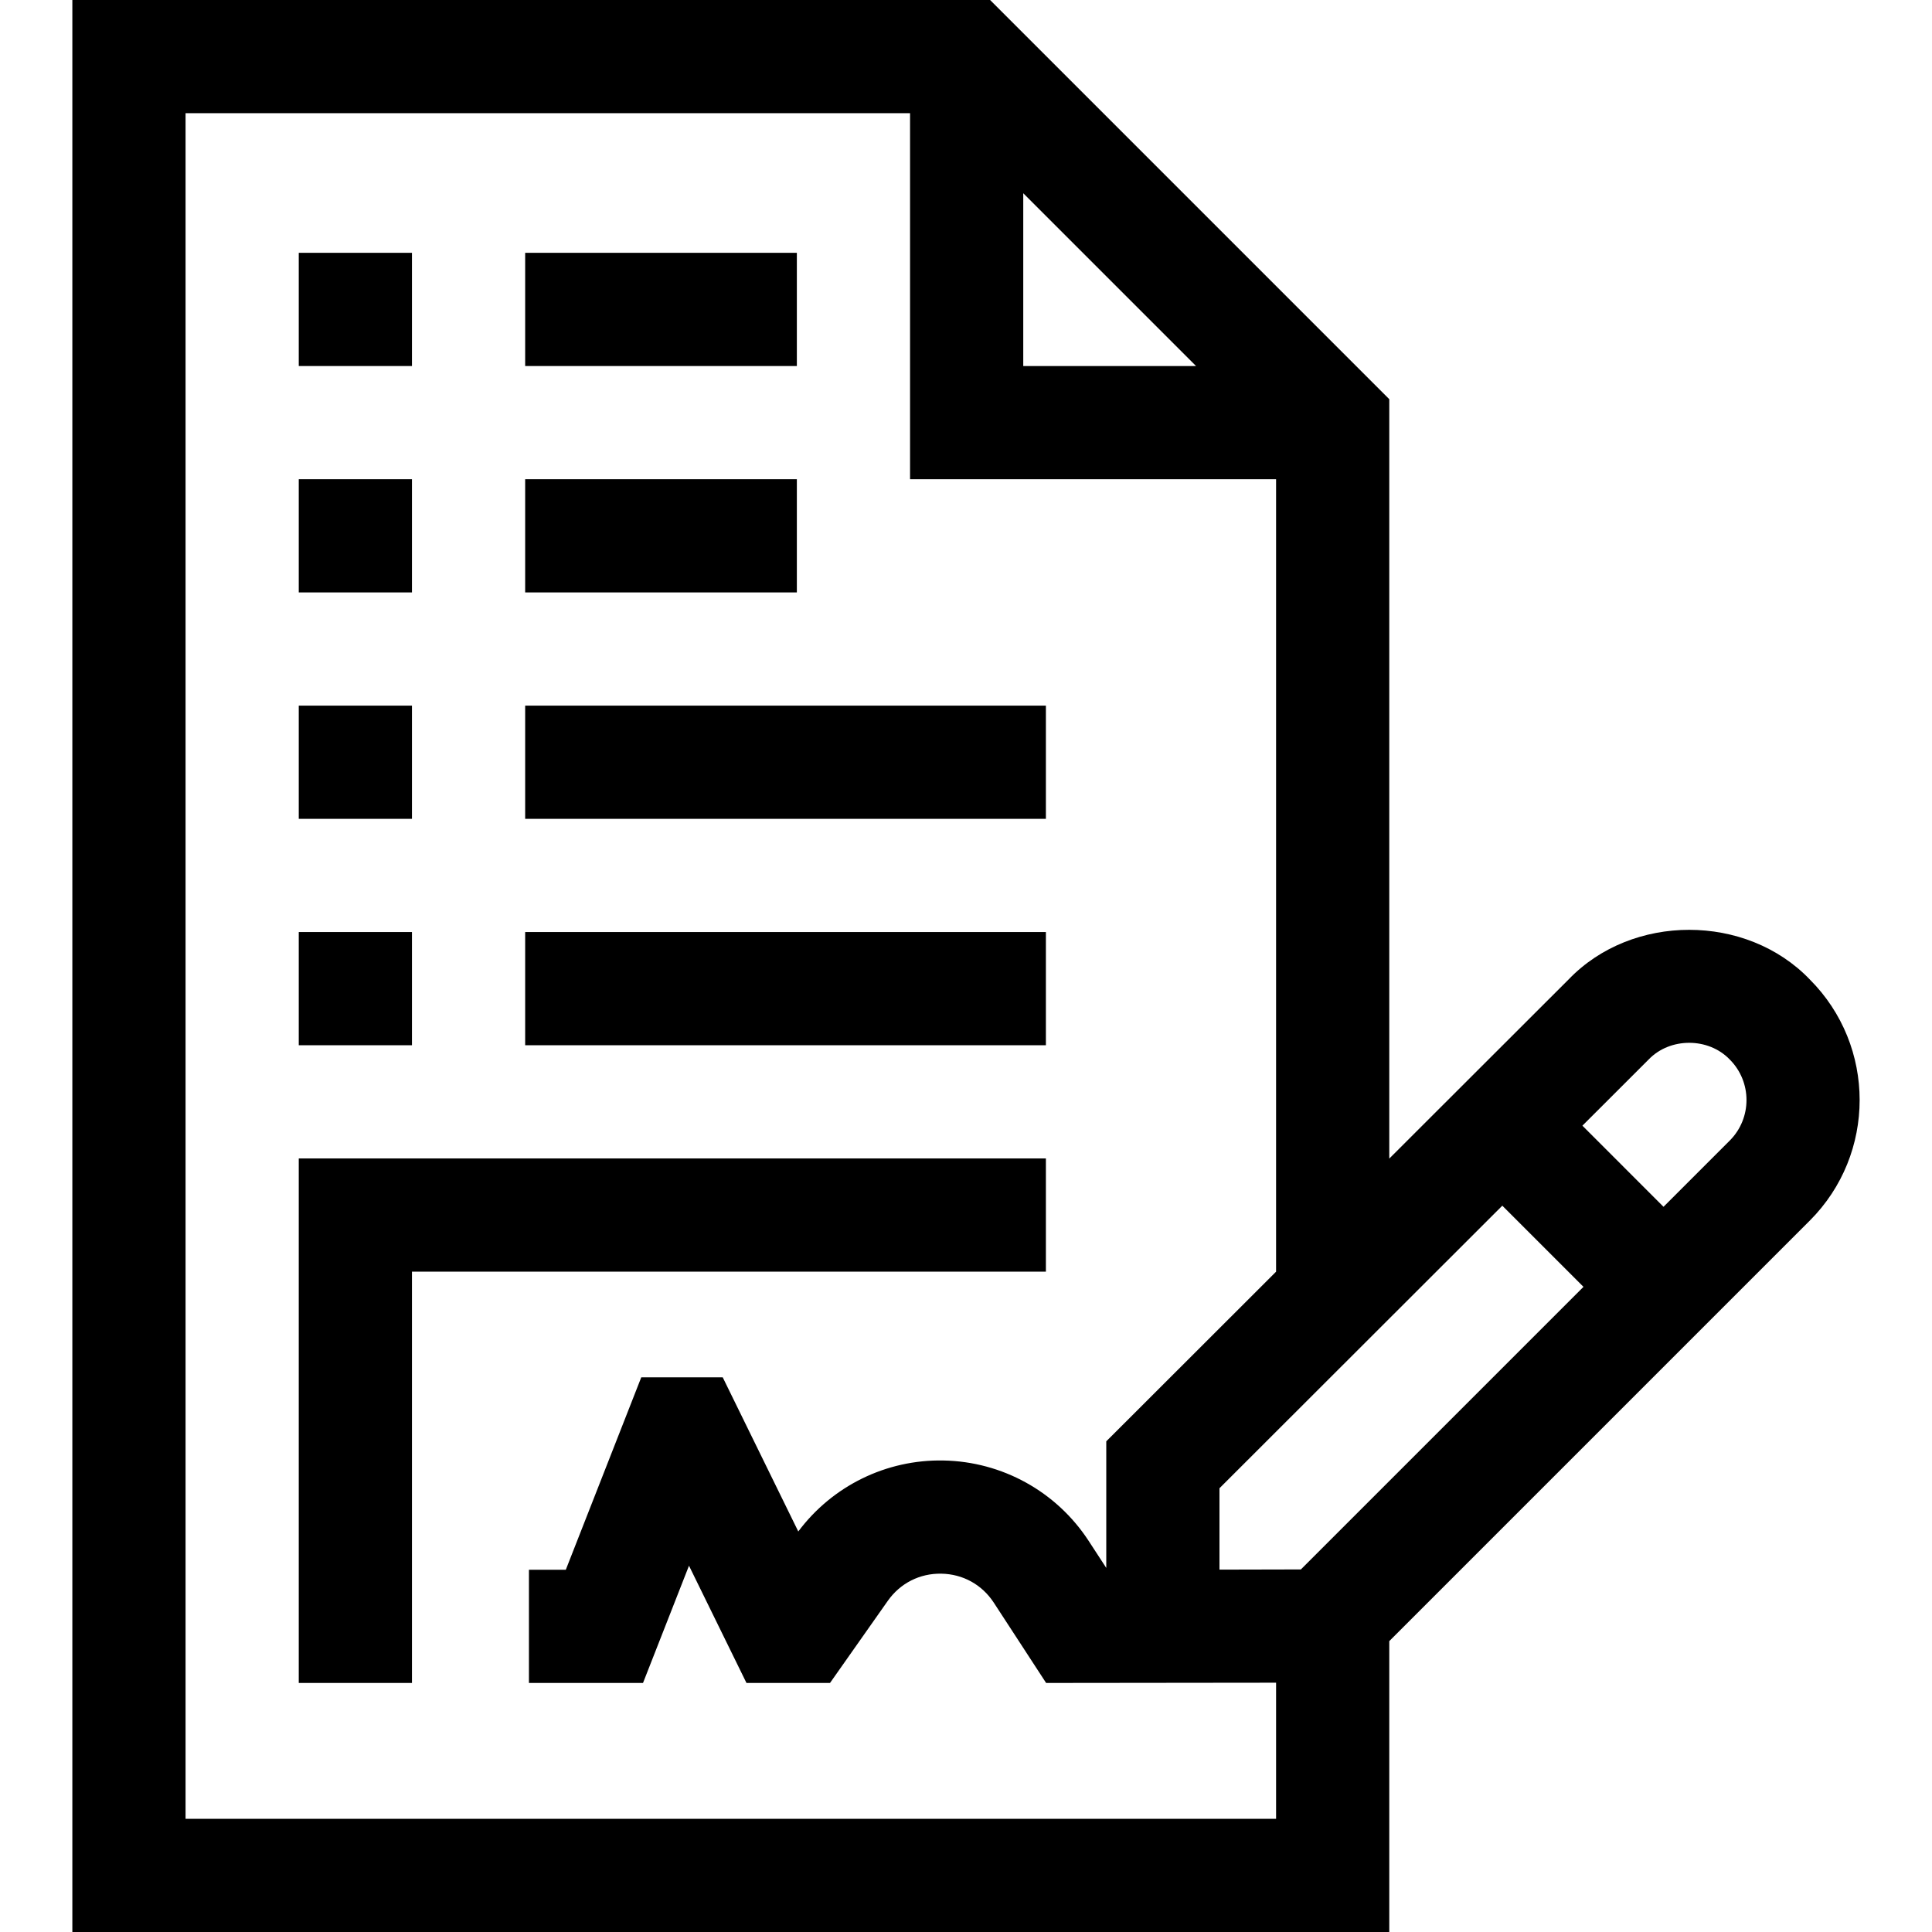 <svg id="Capa_1" enable-background="new 0 0 512 512" height="512" viewBox="0 0 512 512" width="512" xmlns="http://www.w3.org/2000/svg"><g><path d="m79.174 67h30v30h-30z"/><path d="m139.174 67h72v30h-72z"/><path d="m79.174 127h30v30h-30z"/><path d="m139.174 127h72v30h-72z"/><path d="m79.174 187h30v30h-30z"/><path d="m139.174 187h138v30h-138z"/><path d="m79.174 247h30v30h-30z"/><path d="m139.174 247h138v30h-138z"/><path d="m277.174 307h-198v139h30v-109h168z"/><path d="m479.61 259.564c-16.819-17.531-47.093-17.532-63.91-.005l-47.526 47.479v-201.251l-105.786-105.787h-243.214v512h349v-77.085l111.436-111.436c17.621-17.622 17.621-46.293 0-63.915zm-156.436 156.403v-21.567l74.956-74.882 21.507 21.507-74.893 74.893zm-52-364.754 45.787 45.787h-45.787zm-222 430.787v-452h192v97h97v210.009l-45 44.956v33.55l-4.658-7.149c-8.519-13.073-22.919-21.044-38.521-21.322-15.143-.284-29.405 6.737-38.442 18.812l-20.027-40.856h-21.582l-20 51h-9.77v30h30.23l12.186-31.073 15.232 31.073h22.138l15.311-21.758c3.294-4.68 8.475-7.306 14.188-7.204 5.723.102 10.797 2.91 13.921 7.705l13.852 21.257 60.942-.067v36.067zm409.223-179.734-17.547 17.547-21.496-21.497 17.556-17.539c5.655-5.895 15.832-5.894 21.487 0 5.924 5.924 5.924 15.565 0 21.489z"/></g></svg>